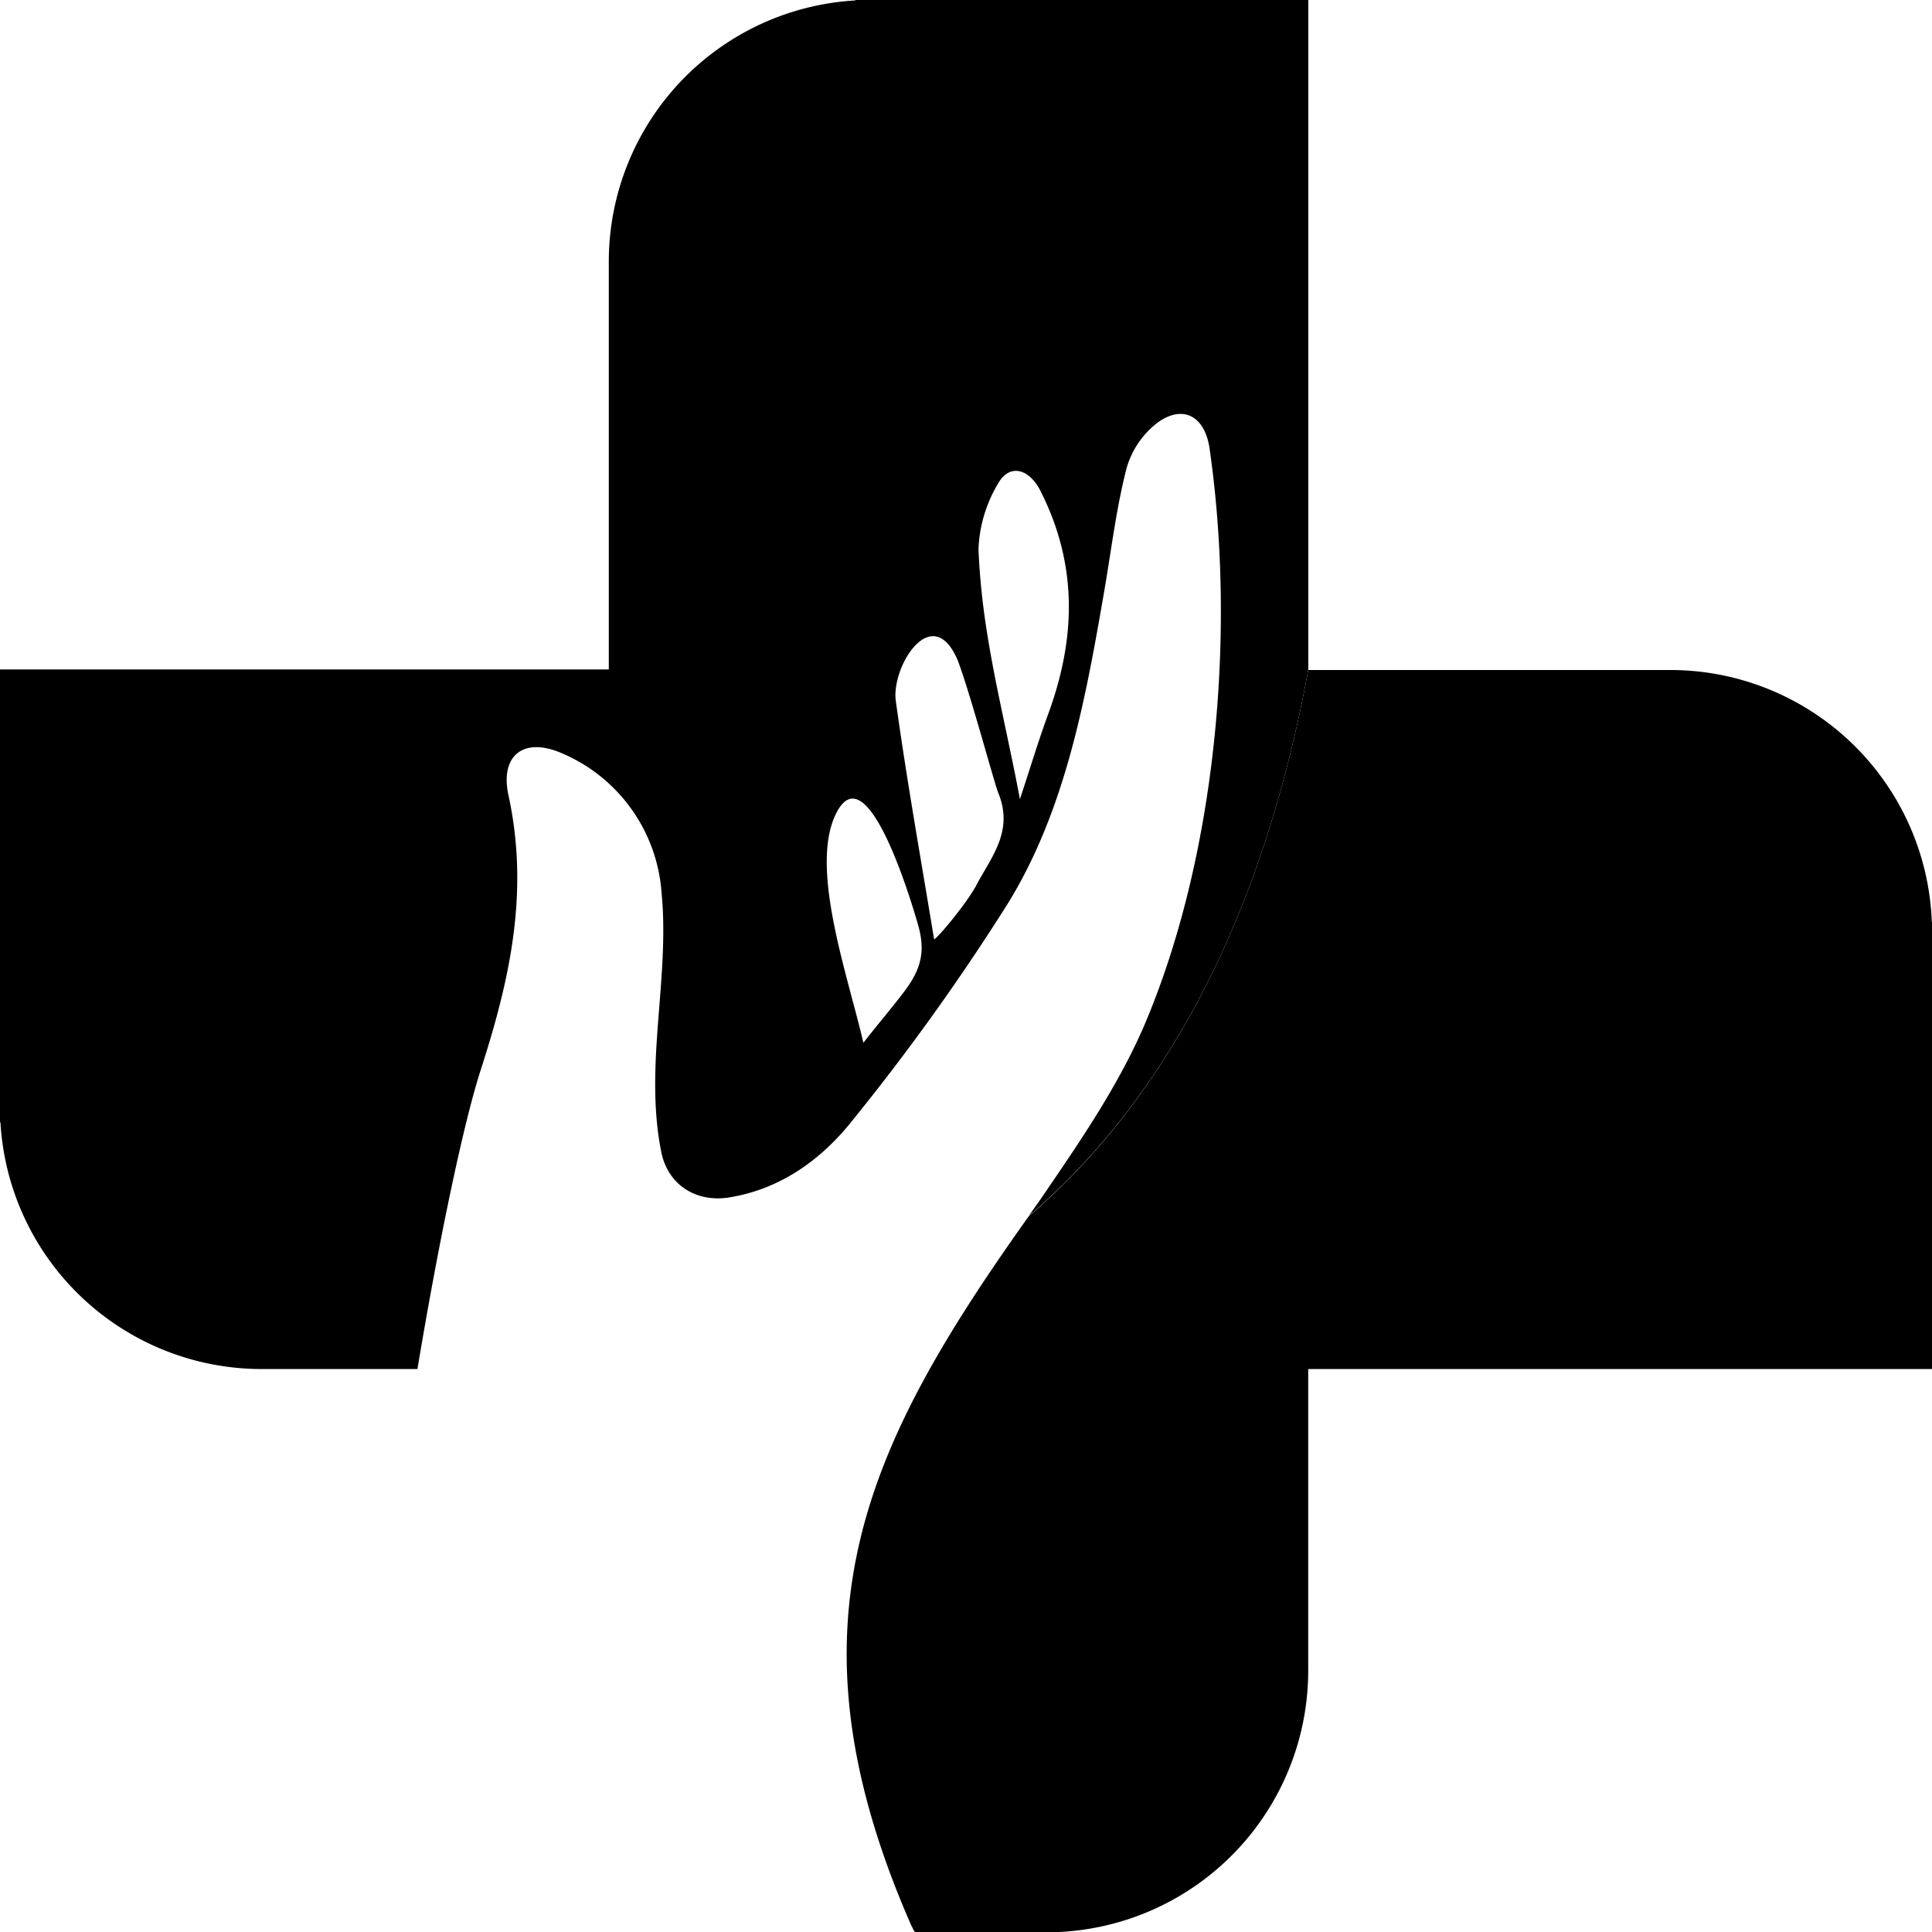 <svg id="Layer_1" data-name="Layer 1" xmlns="http://www.w3.org/2000/svg" width="4.26in" height="4.26in" viewBox="0 0 306.81 306.81">
  <g>
    <path d="M106.39,152.61c-1.4-6.43,2.49-9.33,8.5-6.68A26.08,26.08,0,0,1,130.7,168.1c1.34,13.69-2.84,27.58,0,41.37,1.16,5.14,5.61,7.78,10.65,7,8.2-1.29,14.68-6,19.55-12.1a357.81,357.81,0,0,0,24.78-34.57C194.8,155,198,137.57,201,120.16c1.12-6.49,1.9-13.09,3.52-19.41a13.87,13.87,0,0,1,4.88-7.28c3.87-2.87,7.39-1.35,8.28,3.75,4.36,29.83,1,65.45-10.39,92.07-4.26,9.8-10.42,18.69-16.41,27.46L189,219.42c18.78-16.09,36.3-42.72,44.4-86.77V26.3H161.46v.07a41.55,41.55,0,0,0-39.14,41.49v5.75h0v59H25.64v71.92h.07A41.56,41.56,0,0,0,67.2,243.71H91.93c3.44-20.63,7.32-39,10-47.34C106.48,182.27,109.78,168.19,106.39,152.61ZM184.19,103c1.82-3.13,4.91-2.24,6.67,1.24,6.14,12.11,5.5,23.89,1.2,35.56-1.51,4.12-2.78,8.35-4.45,13.41-2.67-14.2-6.06-26.06-6.58-39.75A21.93,21.93,0,0,1,184.19,103Zm-6.43,28.24c2,5.29,5.79,19.49,6.42,21,2.48,6.08-1.14,10.17-3.47,14.6-1.59,3-6.33,8.62-6.73,8.62-2.08-12.63-4.34-25.25-6.09-37.91C167.19,132.06,173.73,121.65,177.76,131.23ZM158.62,155.1c4.68-8.44,11.23,12.57,12.77,17.92,1.11,3.84.83,6.64-1.85,10.33-2,2.71-4.24,5.27-6.79,8.55C160.21,180.91,153.94,163.54,158.62,155.1Z" transform="translate(-25.64 -26.3)"/>
    <path d="M332.42,172.7a41.56,41.56,0,0,0-41.53-40h-57.5c-8.1,44-25.62,70.68-44.4,86.77-5.13,7.21-9.79,14.11-13.79,20.91-16.16,27.42-21.71,53.27-4.82,91.75.3.49.38,1,.75,1h22.2v0a41.56,41.56,0,0,0,40.06-41.53v-33.1h0V243.71h99.06v-71Z" transform="translate(-25.64 -26.3)"/>
  </g>
</svg>
